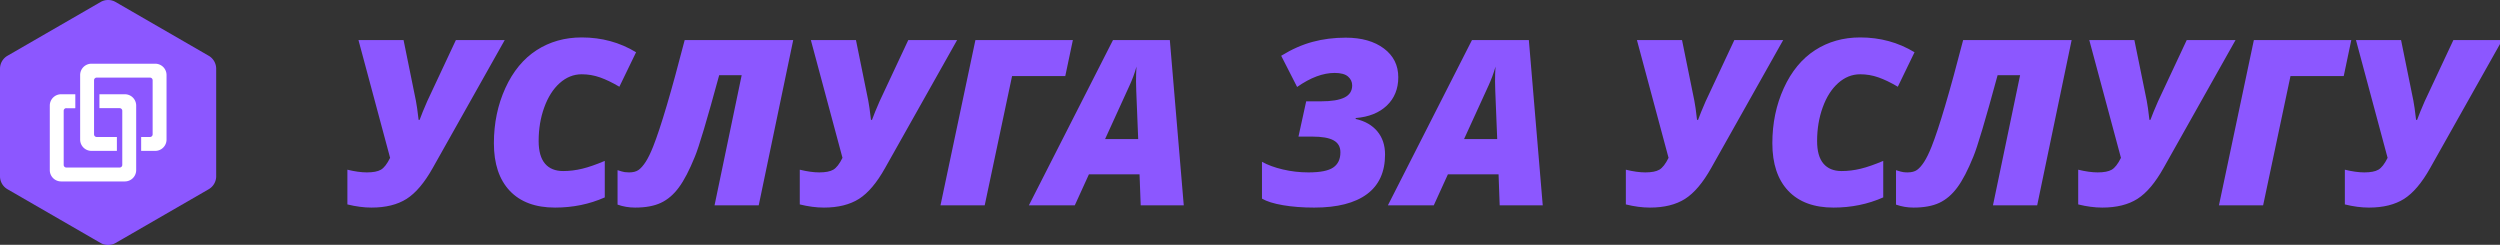 <svg xmlns="http://www.w3.org/2000/svg" width="100%" height="100%" preserveAspectRatio="xMidYMid meet" viewBox="1.4901161193847656e-8 5.960464477539063e-8 300 29.376" overflow="visible"><rect x="1.4901161193847656e-8" y="5.960464477539063e-8" width="300" height="29.376" fill="#333333" stroke="none"/><defs id="SvgjsDefs1002"></defs><g id="SvgjsG1008" transform="scale(0.463)" opacity="1"><g id="SvgjsG1009" class="w8oMiyIUn" transform="translate(-0.452, -0.601) scale(0.647)" light-content="false" non-strokable="false" fill="#8c57ff"><path d="M47 1.732l37.301 21.536a6 6 0 0 1 3 5.196v43.072a6 6 0 0 1-3 5.196L47 98.268a6 6 0 0 1-6 0L3.699 76.732a6 6 0 0 1-3-5.196V28.464a6 6 0 0 1 3-5.196L41 1.732a6 6 0 0 1 6 0z"></path></g><g id="SvgjsG1010" class="5rFkNWhH1K" transform="translate(11.084, 14.818) scale(0.339)" light-content="true" non-strokable="false" fill="#fff"><path d="M24.777 38.979h-6.758A2.021 2.021 0 0 0 15.998 41v41.355c0 1.116.905 2.021 2.021 2.021h40.753a2.021 2.021 0 0 0 2.021-2.021V41a2.021 2.021 0 0 0-2.021-2.021H43.326V28.354H62.77a8.648 8.648 0 0 1 8.648 8.648v49.351a8.648 8.648 0 0 1-8.648 8.648H14.021a8.648 8.648 0 0 1-8.648-8.648V37.002a8.648 8.648 0 0 1 8.648-8.648h10.756v10.625z"></path><path d="M75.223 61.021h6.758A2.021 2.021 0 0 0 84.002 59V17.646a2.021 2.021 0 0 0-2.021-2.021H41.228a2.021 2.021 0 0 0-2.021 2.021V59c0 1.116.905 2.021 2.021 2.021h15.446v10.625H37.23a8.648 8.648 0 0 1-8.648-8.648v-49.35A8.648 8.648 0 0 1 37.23 5h48.749a8.648 8.648 0 0 1 8.648 8.648v49.351a8.648 8.648 0 0 1-8.648 8.648H75.223V61.021zM24.777 28.354v10.625h-6.758"></path></g><g id="SvgjsG1011" class="text" transform="translate(365.646, 53.212) scale(1)" light-content="false" fill="#8c57ff"><path d="M-257.15 -22.15C-257.43 -24.53 -257.66 -26.19 -257.86 -27.13L-261.05 -42.83L-272.74 -42.83L-264.54 -12.3C-265.32 -10.72 -266.11 -9.7 -266.92 -9.23C-267.73 -8.76 -268.95 -8.53 -270.57 -8.53C-272 -8.53 -273.68 -8.76 -275.61 -9.23L-275.61 -0.23C-273.42 0.31 -271.34 0.59 -269.37 0.59C-265.66 0.59 -262.62 -0.17 -260.26 -1.67C-257.9 -3.17 -255.64 -5.84 -253.49 -9.67L-234.83 -42.83L-247.49 -42.83L-254.93 -26.95C-255.81 -24.94 -256.46 -23.34 -256.89 -22.15Z M-214.88 -33.96C-213.24 -33.96 -211.66 -33.69 -210.13 -33.15C-208.61 -32.61 -206.94 -31.81 -205.12 -30.73L-200.79 -39.67C-205 -42.23 -209.7 -43.51 -214.88 -43.51C-219.27 -43.51 -223.17 -42.4 -226.58 -40.2C-229.99 -37.99 -232.69 -34.72 -234.67 -30.38C-236.65 -26.04 -237.64 -21.28 -237.64 -16.08C-237.64 -10.77 -236.27 -6.67 -233.53 -3.76C-230.78 -0.86 -226.87 0.59 -221.79 0.59C-217.16 0.59 -212.87 -0.29 -208.9 -2.05L-208.9 -11.51C-211.15 -10.56 -213.1 -9.88 -214.76 -9.48C-216.42 -9.08 -218.06 -8.88 -219.68 -8.88C-221.73 -8.88 -223.31 -9.52 -224.4 -10.81C-225.49 -12.1 -226.04 -14.05 -226.04 -16.67C-226.04 -19.79 -225.56 -22.7 -224.59 -25.37C-223.62 -28.05 -222.29 -30.15 -220.59 -31.67C-218.89 -33.19 -216.99 -33.96 -214.88 -33.96Z M-180.45 0L-169 0L-160.06 -42.83L-188.19 -42.83C-191.65 -29.45 -194.37 -20.25 -196.36 -15.23C-197.03 -13.55 -197.67 -12.23 -198.3 -11.26C-198.92 -10.3 -199.54 -9.6 -200.14 -9.17C-200.75 -8.74 -201.57 -8.53 -202.6 -8.53C-202.97 -8.53 -203.34 -8.55 -203.72 -8.6C-204.09 -8.65 -204.71 -8.82 -205.59 -9.11L-205.59 -0.18C-204.15 0.33 -202.63 0.59 -201.05 0.59C-198.33 0.59 -196.1 0.18 -194.36 -0.64C-192.61 -1.46 -191.05 -2.79 -189.7 -4.63C-188.34 -6.46 -186.96 -9.12 -185.55 -12.6C-184.52 -15.04 -182.42 -22.08 -179.25 -33.72L-173.42 -33.72Z M-139.91 -22.15C-140.18 -24.53 -140.42 -26.19 -140.61 -27.13L-143.8 -42.83L-155.49 -42.83L-147.29 -12.3C-148.07 -10.72 -148.87 -9.7 -149.68 -9.23C-150.49 -8.76 -151.7 -8.53 -153.33 -8.53C-154.75 -8.53 -156.43 -8.76 -158.36 -9.23L-158.36 -0.23C-156.18 0.31 -154.1 0.59 -152.12 0.59C-148.41 0.59 -145.38 -0.17 -143.01 -1.67C-140.65 -3.17 -138.39 -5.84 -136.25 -9.67L-117.58 -42.83L-130.24 -42.83L-137.68 -26.95C-138.56 -24.94 -139.21 -23.34 -139.64 -22.15Z M-110.43 0L-103.34 -33.49L-89.55 -33.49L-87.58 -42.83L-112.84 -42.83L-121.89 0Z M-70.3 -8.03L-70 0L-58.84 0L-62.45 -42.83L-77.18 -42.83L-98.98 0L-87.08 0L-83.42 -8.03ZM-79.23 -17.17L-72.88 -31.08C-72.15 -32.65 -71.56 -34.27 -71.09 -35.95C-71.17 -34.85 -71.21 -33.57 -71.21 -32.11L-71.15 -29.59L-70.65 -17.17Z M-3.24 -33.19C-3.24 -36.3 -4.48 -38.78 -6.97 -40.65C-9.46 -42.51 -12.76 -43.45 -16.86 -43.45C-19.91 -43.45 -22.77 -43.09 -25.46 -42.36C-28.14 -41.64 -30.85 -40.44 -33.59 -38.76L-29.46 -30.67C-26 -33.1 -22.76 -34.31 -19.73 -34.31C-18.13 -34.31 -16.97 -33.99 -16.26 -33.37C-15.55 -32.74 -15.19 -31.98 -15.19 -31.08C-15.19 -29.66 -15.85 -28.61 -17.17 -27.95C-18.49 -27.29 -20.52 -26.95 -23.28 -26.95L-27.11 -26.95L-29.11 -17.81L-25.56 -17.81C-23.02 -17.81 -21.17 -17.49 -20 -16.83C-18.82 -16.18 -18.24 -15.15 -18.24 -13.74C-18.24 -11.96 -18.86 -10.65 -20.1 -9.8C-21.34 -8.95 -23.48 -8.53 -26.53 -8.53C-28.79 -8.53 -31 -8.78 -33.15 -9.29C-35.3 -9.79 -37.1 -10.46 -38.57 -11.28L-38.57 -1.73C-37.34 -1.01 -35.53 -0.44 -33.13 -0.03C-30.74 0.38 -28.04 0.59 -25.03 0.59C-19.04 0.59 -14.48 -0.58 -11.35 -2.9C-8.23 -5.22 -6.67 -8.64 -6.67 -13.15C-6.67 -15.56 -7.33 -17.56 -8.66 -19.16C-9.99 -20.76 -11.86 -21.84 -14.28 -22.38L-14.28 -22.62C-10.88 -22.89 -8.19 -23.97 -6.21 -25.85C-4.23 -27.74 -3.24 -30.19 -3.24 -33.19Z M22.75 -8.03L23.04 0L34.2 0L30.6 -42.83L15.86 -42.83L-5.93 0L5.96 0L9.62 -8.03ZM13.81 -17.17L20.17 -31.08C20.89 -32.65 21.49 -34.27 21.96 -35.95C21.88 -34.85 21.84 -33.57 21.84 -32.11L21.9 -29.59L22.4 -17.17Z M74.19 -22.15C73.92 -24.53 73.69 -26.19 73.49 -27.13L70.3 -42.83L58.61 -42.83L66.81 -12.3C66.03 -10.72 65.23 -9.7 64.42 -9.23C63.61 -8.76 62.4 -8.53 60.78 -8.53C59.35 -8.53 57.67 -8.76 55.74 -9.23L55.74 -0.23C57.92 0.31 60 0.59 61.98 0.59C65.69 0.59 68.73 -0.17 71.09 -1.67C73.45 -3.17 75.71 -5.84 77.86 -9.67L96.52 -42.83L83.86 -42.83L76.42 -26.95C75.54 -24.94 74.89 -23.34 74.46 -22.15Z M116.47 -33.96C118.11 -33.96 119.69 -33.69 121.22 -33.15C122.74 -32.61 124.41 -31.81 126.23 -30.73L130.56 -39.67C126.34 -42.23 121.65 -43.51 116.47 -43.51C112.08 -43.51 108.17 -42.4 104.77 -40.2C101.36 -37.99 98.66 -34.72 96.68 -30.38C94.7 -26.04 93.71 -21.28 93.71 -16.08C93.71 -10.77 95.08 -6.67 97.82 -3.76C100.57 -0.86 104.48 0.59 109.56 0.59C114.18 0.59 118.48 -0.29 122.45 -2.05L122.45 -11.51C120.2 -10.56 118.25 -9.88 116.59 -9.48C114.93 -9.08 113.29 -8.88 111.67 -8.88C109.61 -8.88 108.04 -9.52 106.95 -10.81C105.85 -12.1 105.31 -14.05 105.31 -16.67C105.31 -19.79 105.79 -22.7 106.76 -25.37C107.72 -28.05 109.06 -30.15 110.76 -31.67C112.46 -33.19 114.36 -33.96 116.47 -33.96Z M150.89 0L162.35 0L171.28 -42.83L143.16 -42.83C139.7 -29.45 136.98 -20.25 134.99 -15.23C134.32 -13.55 133.68 -12.23 133.05 -11.26C132.43 -10.3 131.81 -9.6 131.21 -9.17C130.6 -8.74 129.78 -8.53 128.75 -8.53C128.37 -8.53 128 -8.55 127.63 -8.6C127.26 -8.65 126.64 -8.82 125.76 -9.11L125.76 -0.18C127.2 0.33 128.72 0.59 130.3 0.59C133.01 0.59 135.24 0.18 136.99 -0.64C138.74 -1.46 140.29 -2.79 141.65 -4.63C143.01 -6.46 144.39 -9.12 145.8 -12.6C146.83 -15.04 148.93 -22.08 152.09 -33.72L157.92 -33.72Z M191.44 -22.15C191.17 -24.53 190.93 -26.19 190.74 -27.13L187.54 -42.83L175.85 -42.83L184.06 -12.3C183.28 -10.72 182.48 -9.7 181.67 -9.23C180.86 -8.76 179.64 -8.53 178.02 -8.53C176.6 -8.53 174.92 -8.76 172.98 -9.23L172.98 -0.23C175.17 0.31 177.25 0.59 179.22 0.59C182.93 0.59 185.97 -0.17 188.33 -1.67C190.7 -3.17 192.95 -5.84 195.1 -9.67L213.76 -42.83L201.11 -42.83L193.67 -26.95C192.79 -24.94 192.13 -23.34 191.7 -22.15Z M220.91 0L228 -33.49L241.8 -33.49L243.76 -42.83L218.51 -42.83L209.46 0Z M260.55 -22.15C260.28 -24.53 260.04 -26.19 259.85 -27.13L256.66 -42.83L244.97 -42.83L253.17 -12.3C252.39 -10.72 251.59 -9.7 250.78 -9.23C249.97 -8.76 248.75 -8.53 247.13 -8.53C245.71 -8.53 244.03 -8.76 242.09 -9.23L242.09 -0.23C244.28 0.31 246.36 0.59 248.33 0.59C252.05 0.59 255.08 -0.17 257.45 -1.67C259.81 -3.17 262.07 -5.84 264.21 -9.67L282.88 -42.83L270.22 -42.83L262.78 -26.95C261.9 -24.94 261.25 -23.34 260.82 -22.15Z"></path></g></g></svg>
